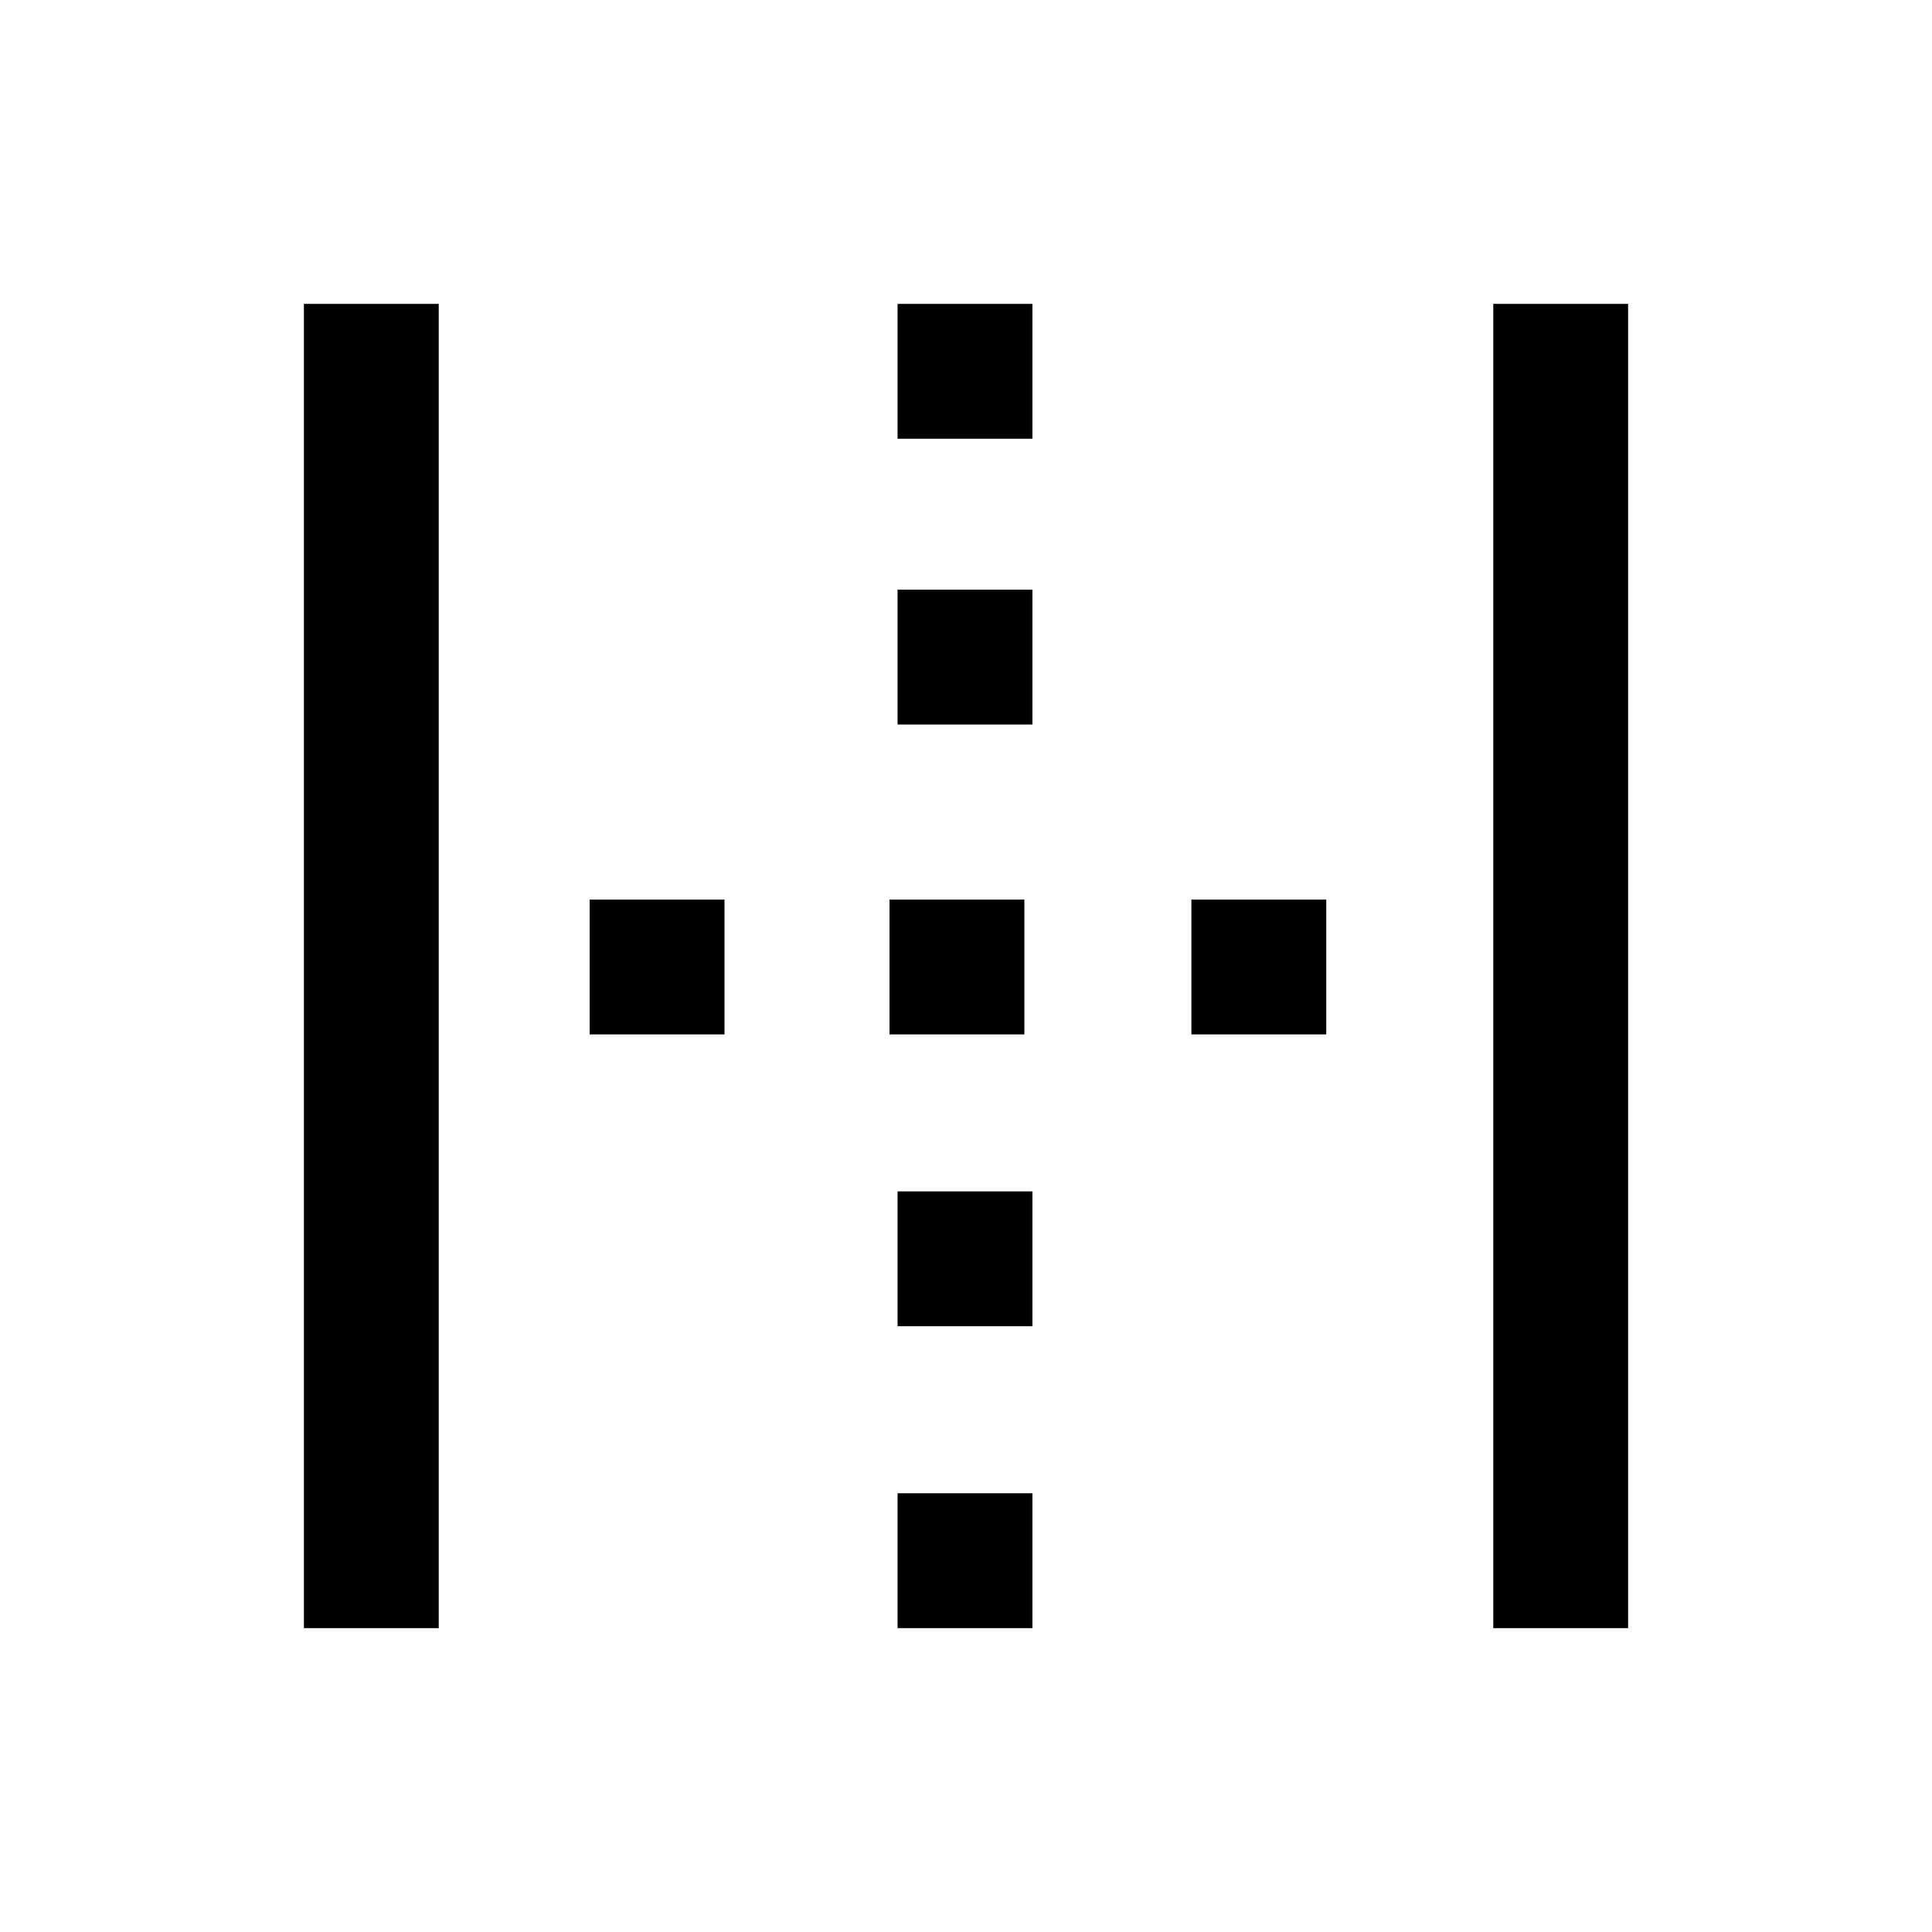 <svg xmlns="http://www.w3.org/2000/svg" height="20" viewBox="0 96 960 960" width="20"><path d="M151 905V247h67v658h-67Zm295 0v-67h67v67h-67Zm0-150v-67h67v67h-67ZM293 610v-67h67v67h-67Zm149 0v-67h67v67h-67Zm150 0v-67h67v67h-67ZM446 456v-67h67v67h-67Zm0-142v-67h67v67h-67Zm296 591V247h67v658h-67Z"/></svg>